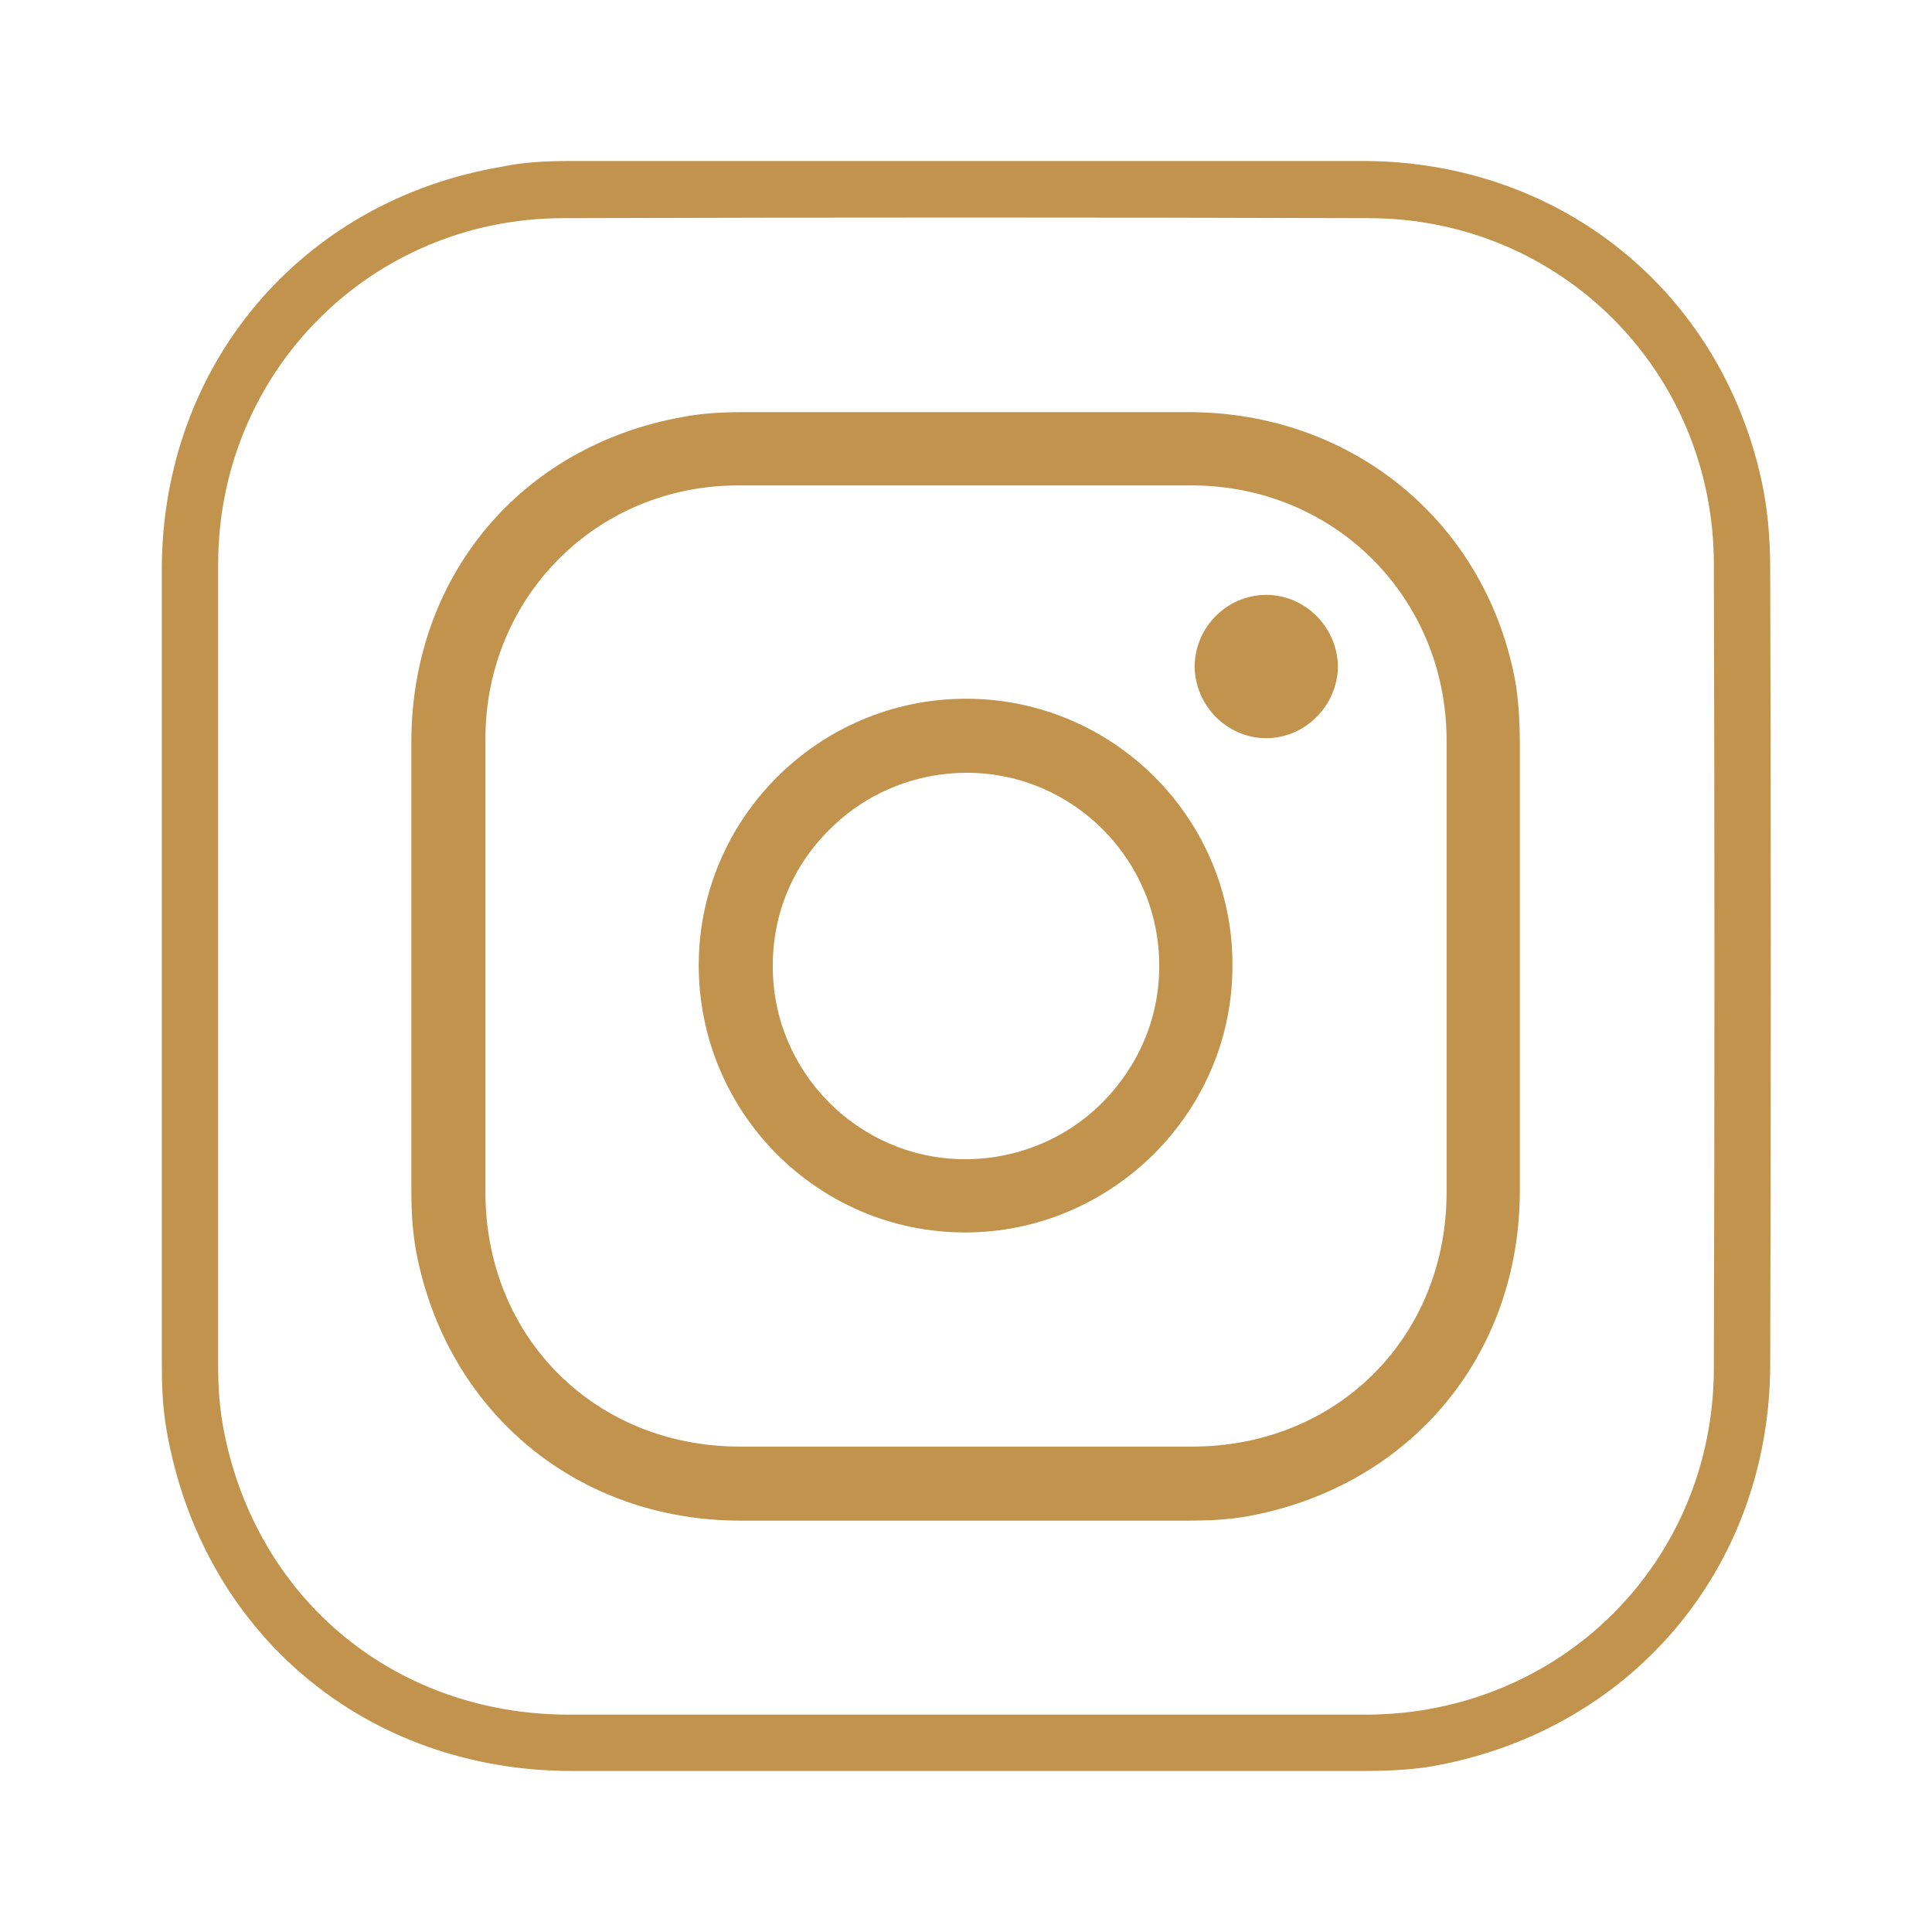 <?xml version="1.0" encoding="utf-8"?>
<!-- Generator: Adobe Illustrator 24.1.3, SVG Export Plug-In . SVG Version: 6.00 Build 0)  -->
<svg version="1.1" id="Layer_1" xmlns="http://www.w3.org/2000/svg" xmlns:xlink="http://www.w3.org/1999/xlink" x="0px" y="0px"
	 viewBox="0 0 24 24" style="enable-background:new 0 0 24 24;" xml:space="preserve">
<style type="text/css">
	.st0{fill:#C1934C;}
</style>
<g>
	<path class="st0" d="M12.02,2c1.64,0,3.29,0,4.93,0c2.42,0.01,4.41,1.6,4.93,3.96c0.08,0.36,0.11,0.74,0.11,1.11
		c0.01,3.29,0.01,6.58,0,9.87c0,2.54-1.74,4.59-4.25,5.01C17.47,21.99,17.19,22,16.91,22c-3.27,0-6.53,0-9.8,0
		c-2.57,0-4.6-1.71-5.04-4.23c-0.05-0.28-0.06-0.56-0.06-0.84c0-3.28,0-6.56,0-9.85c0-2.54,1.73-4.59,4.23-5.01
		C6.52,2.01,6.82,2,7.1,2C8.74,2,10.38,2,12.02,2z M12,21.3c1.66,0,3.32,0,4.98,0c2.41-0.01,4.31-1.9,4.31-4.31
		c0.01-3.33,0.01-6.65,0-9.98c0-2.39-1.9-4.3-4.29-4.3c-3.33-0.01-6.67-0.01-10,0c-2.39,0-4.29,1.91-4.29,4.3c0,3.33,0,6.65,0,9.98
		c0,0.26,0.02,0.52,0.07,0.78c0.41,2.11,2.14,3.53,4.29,3.53C8.71,21.3,10.36,21.3,12,21.3z"/>
	<path class="st0" d="M14.78,18.89c0.21,0,0.49-0.01,0.75-0.06c2-0.38,3.35-2,3.35-4.04c0-1.85,0-3.71,0-5.56
		c0-0.29-0.02-0.53-0.05-0.73c-0.35-1.99-2.01-3.37-4.04-3.38c-1.86,0-3.72,0-5.58,0c-0.29,0-0.52,0.02-0.73,0.06
		C6.47,5.54,5.11,7.16,5.11,9.22c0,1.86,0,3.72,0,5.58c0,0.29,0.02,0.53,0.06,0.75c0.38,1.99,2,3.34,4.03,3.34H12h0.8
		C13.46,18.89,14.12,18.89,14.78,18.89z M9.19,17.97c-1.8,0-3.16-1.36-3.16-3.16c0-1.87,0-3.75,0-5.63c0-1.76,1.38-3.15,3.14-3.15
		h5.65c1.76,0.01,3.14,1.39,3.15,3.15c0,1.88,0,3.75,0,5.63c0,1.8-1.36,3.16-3.16,3.16c-0.94,0-1.87,0-2.81,0
		C11.06,17.97,10.12,17.97,9.19,17.97z"/>
	<path class="st0" d="M12,8.68c-1.83,0-3.32,1.49-3.32,3.31c0,1.83,1.48,3.32,3.31,3.32c0,0,0,0,0,0c0.88,0,1.71-0.35,2.34-0.97
		c0.63-0.63,0.98-1.46,0.98-2.34C15.32,10.17,13.83,8.68,12,8.68z M13.69,13.7c-0.45,0.45-1.06,0.7-1.7,0.7c-0.01,0-0.01,0-0.02,0
		c-1.31-0.01-2.38-1.09-2.37-2.41c0-0.64,0.25-1.24,0.71-1.69c0.45-0.45,1.06-0.7,1.7-0.7c0.01,0,0.01,0,0.02,0
		c1.31,0.01,2.38,1.09,2.37,2.41C14.4,12.65,14.14,13.25,13.69,13.7z"/>
	<path class="st0" d="M15.73,7.39c0.49,0,0.89,0.41,0.89,0.9c-0.01,0.48-0.41,0.88-0.89,0.88c-0.49,0-0.89-0.41-0.89-0.9
		C14.85,7.78,15.25,7.39,15.73,7.39z"/>
</g>
</svg>
